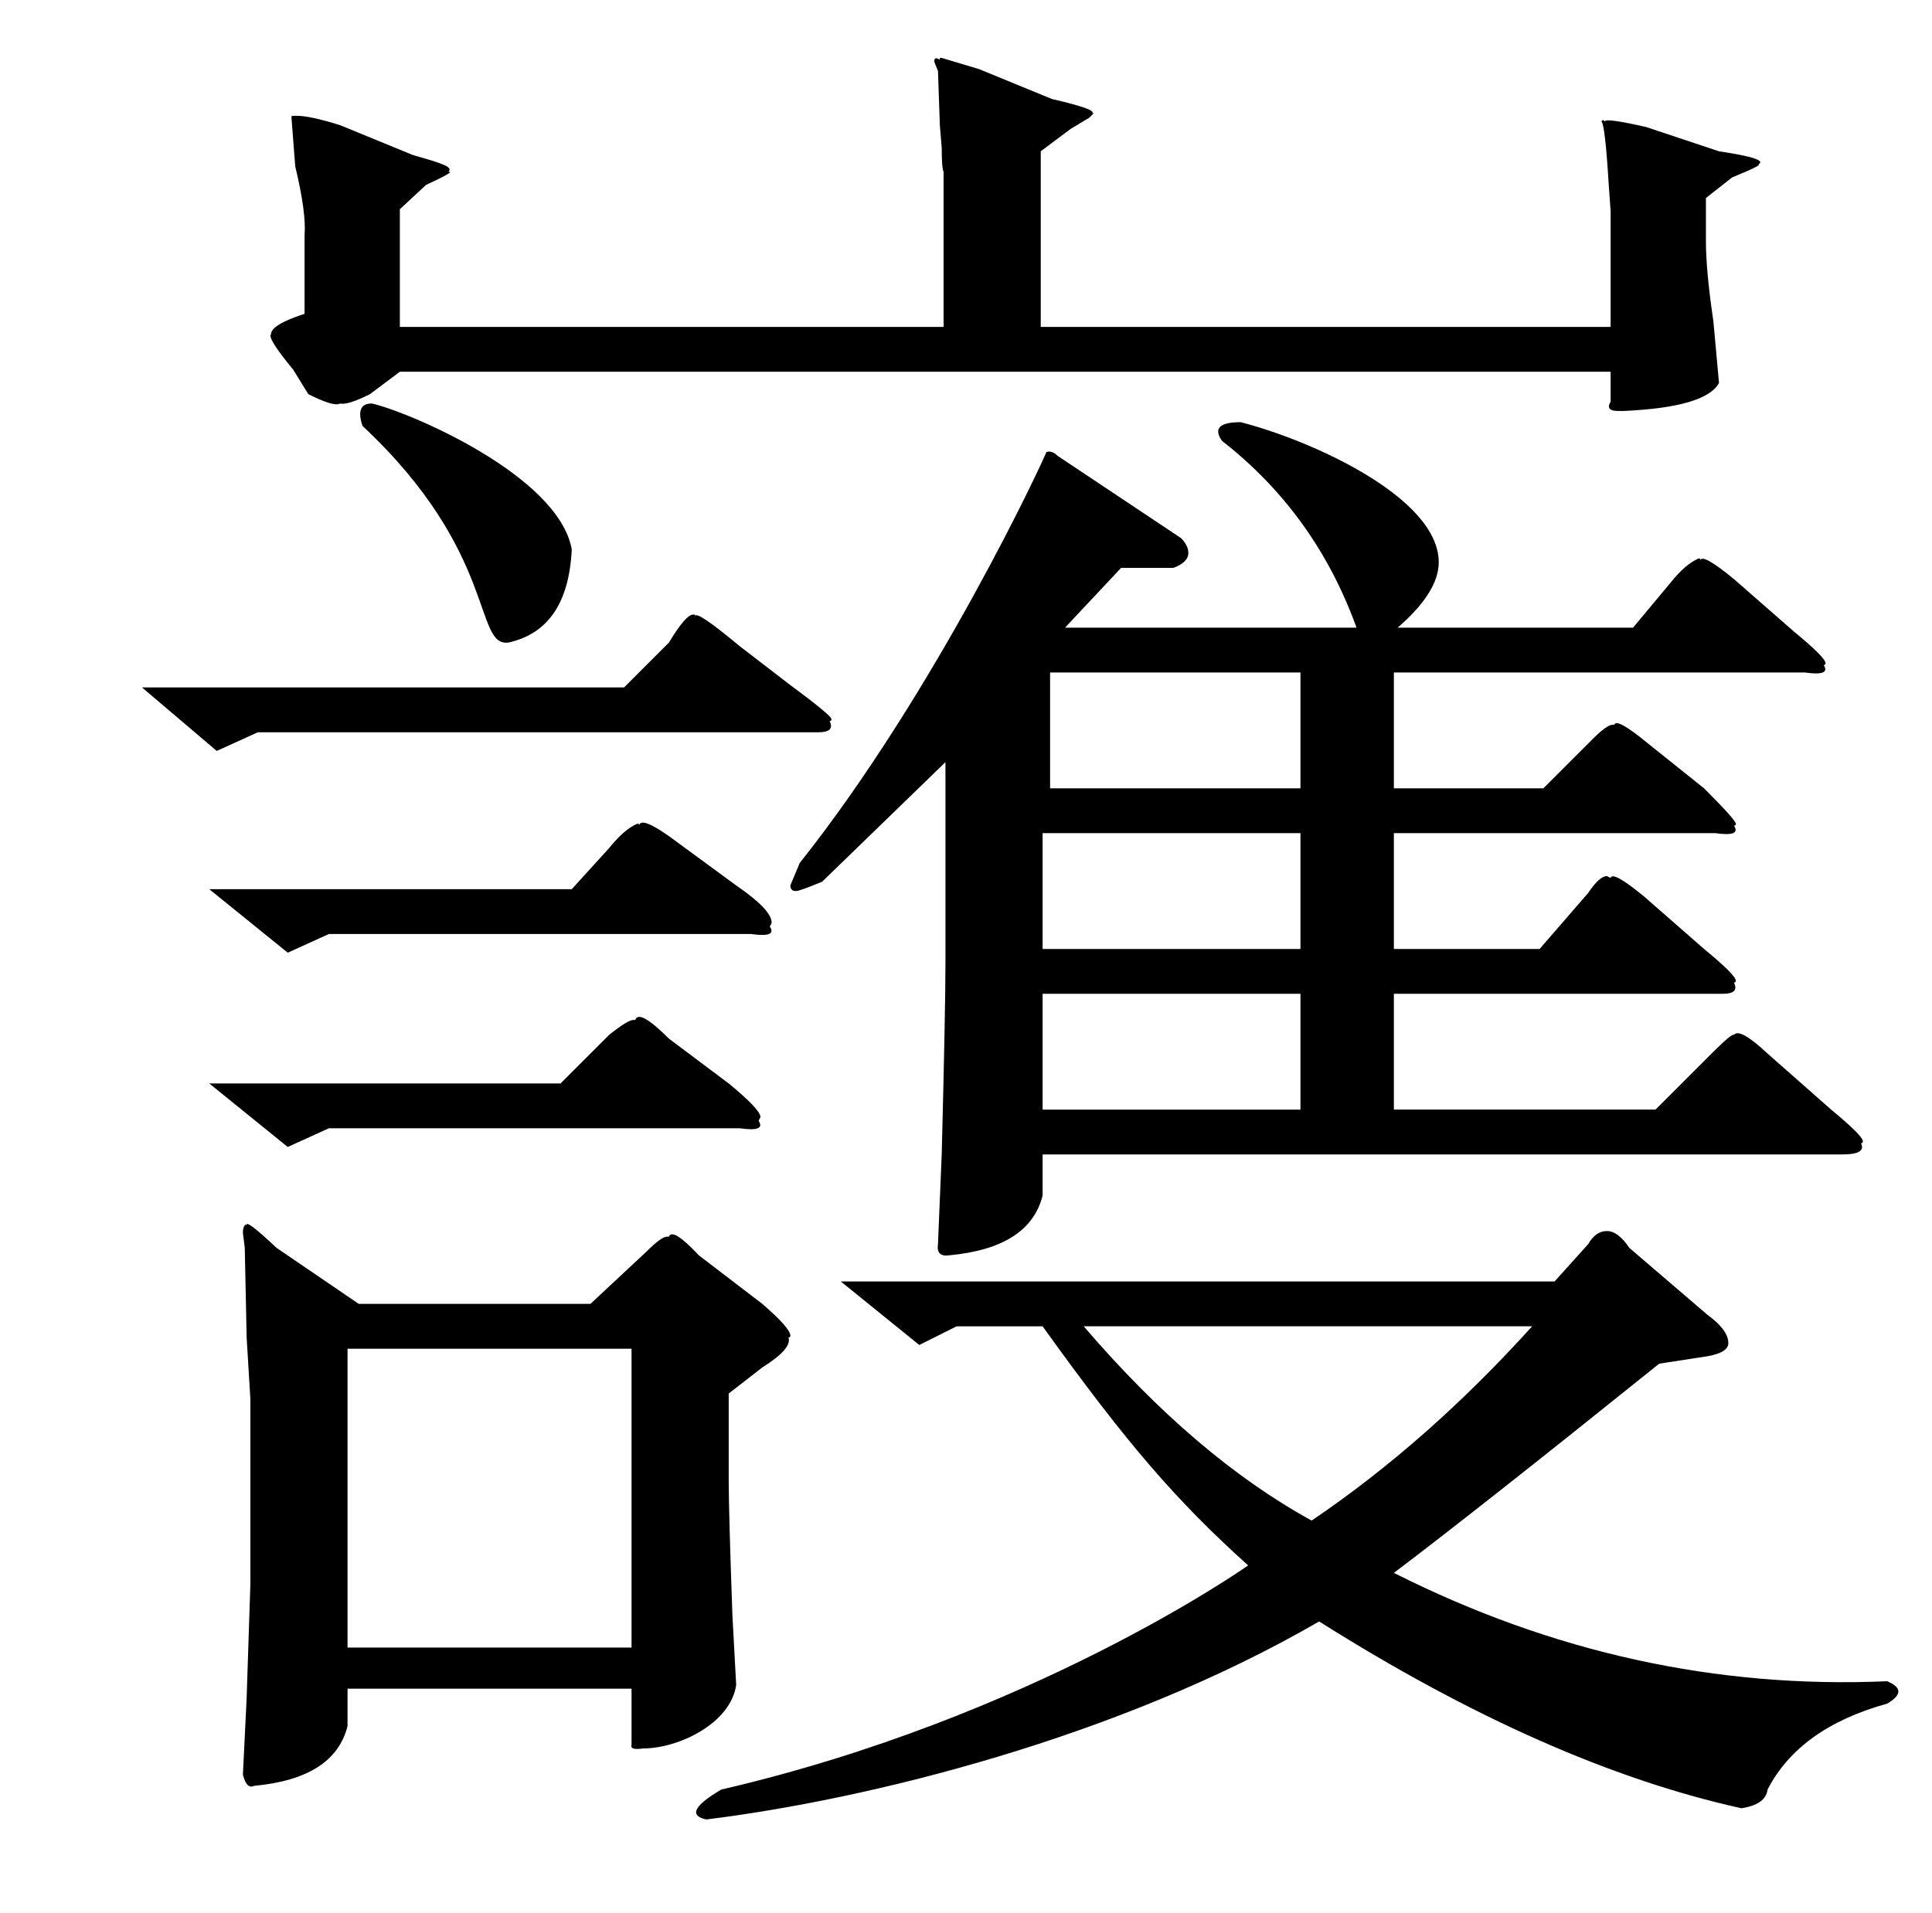 <?xml version="1.0" standalone="no"?>
<!DOCTYPE svg PUBLIC "-//W3C//DTD SVG 1.1//EN" "http://www.w3.org/Graphics/SVG/1.1/DTD/svg11.dtd" >
<svg xmlns="http://www.w3.org/2000/svg" xmlns:xlink="http://www.w3.org/1999/xlink" version="1.1" viewBox="-10 0 1034 1024">
   <path fill="currentColor"
d="M296 294c-7.332 -39.8 -87.839 -73.742 -107 -78c-6 0 -7.667 4 -5 12c72.428 67.704 59.429 118.063 78 116c21.333 -4.667 32.667 -21.333 34 -50zM760 301c0 -34.806 -68.58 -65.428 -106 -75c-11.333 0 -14.667 3.333 -10 10
c33.333 26 57.333 59.333 72 100h-156l30 -32h28c5.333 -2 8 -4.667 8 -8c0 -2.667 -1.333 -5.333 -4 -8l-66 -44c-2 -2 -4 -2.667 -6 -2c-0.622 2.489 -58.321 127.22 -132 220l-5 12c0 2 1 3 3 3c1.333 0 6 -1.667 14 -5l66 -64v108
c0 16 -0.667 50 -2 102l-2 48c-0.667 4.667 1.333 6.667 6 6c28.667 -2.667 45.333 -13.333 50 -32v-22h428c8.667 0 12 -2 10 -6c0.667 0 1 -0.333 1 -1c0 -2 -5.667 -7.667 -17 -17l-34 -30c-10 -9.333 -16 -12.667 -18 -10
c-0.667 -0.667 -4.667 2.667 -12 10l-30 30h-140v-62h176c6 0 8 -2 6 -6c0.667 0 1 -0.333 1 -1c0 -2 -5.667 -7.667 -17 -17l-32 -28c-11.333 -9.333 -17.333 -12.667 -18 -10l-2 -1c-2.667 0 -6 3 -10 9l-26 30h-78v-62h172
c9.333 1.333 12.667 0 10 -4c0.667 0 1 -0.333 1 -1c0 -1.333 -5.667 -7.667 -17 -19l-30 -24c-11.333 -9.333 -17.333 -12.667 -18 -10h-1c-2 0 -5.667 2.667 -11 8l-26 26h-80v-62h220c9.333 1.333 12.667 0 10 -4c0.667 0 1 -0.333 1 -1
c0 -2 -5.667 -7.667 -17 -17l-32 -28c-11.333 -9.333 -17.333 -12.667 -18 -10v-1h-1c-4.667 2 -9.667 6.333 -15 13l-20 24h-126c14.667 -12.667 22 -24.333 22 -35zM128 392h300c6 0 8 -2 6 -6c0.667 0 1 -0.333 1 -1
c0 -1.333 -7.667 -7.667 -23 -19l-26 -20c-16 -13.333 -24 -18.667 -24 -16v-1h-1c-2.667 0 -7 5 -13 15l-24 24h-258l40 34zM686 360v62h-134v-62h134zM166 500h226c9.333 1.333 12.667 0 10 -4l1 -2c0 -4.667 -6.333 -11.333 -19 -20l-30 -22
c-14 -10.667 -21.333 -14 -22 -10v-1h-1c-4.667 2 -9.667 6.333 -15 13l-20 22h-194l42 34zM686 508h-138v-62h138v62zM686 594h-138v-62h138v62zM166 604h220c9.333 1.333 12.667 0 10 -4l1 -2c0 -2.667 -5.667 -8.667 -17 -18l-32 -24
c-10.667 -10.667 -16.667 -14 -18 -10h-1c-2 0 -6.333 2.667 -13 8l-26 26h-188l42 34zM334 936c19.361 0 47.074 -13.523 50 -34l-2 -37c-1.333 -37.333 -2 -61.667 -2 -73v-46l18 -14c10.667 -6.667 15.333 -12 14 -16c0.667 0 1 -0.333 1 -1
c0 -2.667 -5 -8.333 -15 -17l-34 -26c-9.333 -10 -14.667 -13.333 -16 -10h-1c-2 0 -5.667 2.667 -11 8l-30 28h-124l-44 -30c-11.333 -10.667 -16.667 -14.667 -16 -12c-0.667 -0.667 -1 -0.667 -1 0c-0.667 0.667 -1 2 -1 4l1 8l1 48l2 33v99
l-2 61l-2 41c1.333 5.333 3.333 7.333 6 6c28.667 -2.667 45.333 -13.333 50 -32v-20h152v30c-0.667 2 1.333 2.667 6 2zM368 974c85.966 -10.613 220.015 -43.399 328 -106c81.333 51.333 156.667 84.667 226 100
c8.667 -1.333 13.333 -4.667 14 -10c11.333 -22 32.667 -37.333 64 -46c8 -4.667 8 -8.667 0 -12c-91.333 4 -179.333 -15.333 -264 -58c30 -22.667 77.333 -60 142 -112l26 -4c7.333 -1.333 11 -3.667 11 -7c0 -4.667 -3.667 -9.667 -11 -15l-42 -36
c-4 -6 -8 -9 -12 -9s-7.333 2.333 -10 7l-18 20h-382l42 34l20 -10h46c45.312 63.162 71.919 93.727 110 128c-2.497 1.776 -116.388 81.597 -282 120c-14.667 8.667 -17.333 14 -8 16zM570 710h240c-37.333 41.333 -76.667 76 -118 104
c-41.333 -22.667 -82 -57.333 -122 -104zM176 722h152v160h-152v-160zM847 65c0.777 -0.777 1 -1 2 0c0 -1.333 7.333 -0.333 22 3l39 13c18 2.667 25 5 21 7c2 0 -2.667 2.333 -14 7l-14 11v23c0 10.667 1.333 25 4 43l3 33
c-4.667 8.667 -21.667 13.667 -51 15h-3c-4.667 0 -6 -1.667 -4 -5v-16h-648l-16 12c-8 4 -13.333 5.667 -16 5c-2 1.333 -7.667 -0.333 -17 -5l-8 -13c-9.333 -11.333 -13.333 -17.667 -12 -19c0 -5 12.667 -9.223 18 -11v-42
c0.667 -8 -1 -20.333 -5 -37l-2 -26c0 -0.667 0.167 -1 0.5 -1h2.5c4.667 0 12.333 1.667 23 5l39 16c15.877 4.536 21.651 6.349 19 9h1c0 0.667 -4.333 3 -13 7l-14 13v63h291v-83c-0.667 -1.333 -1 -5.667 -1 -13l-1 -12l-1 -29l-2 -5
c0 -2 1 -2.333 3 -1v-1h1l20 6l39 16c17.333 4 24.333 6.667 21 8c2 -1 1.889 -0.889 -1 2l-10 6l-16 12v94h305v-62l-1 -14c-1.333 -22 -2.667 -33.333 -4 -34zM847 66v-1v1z" />
</svg>
